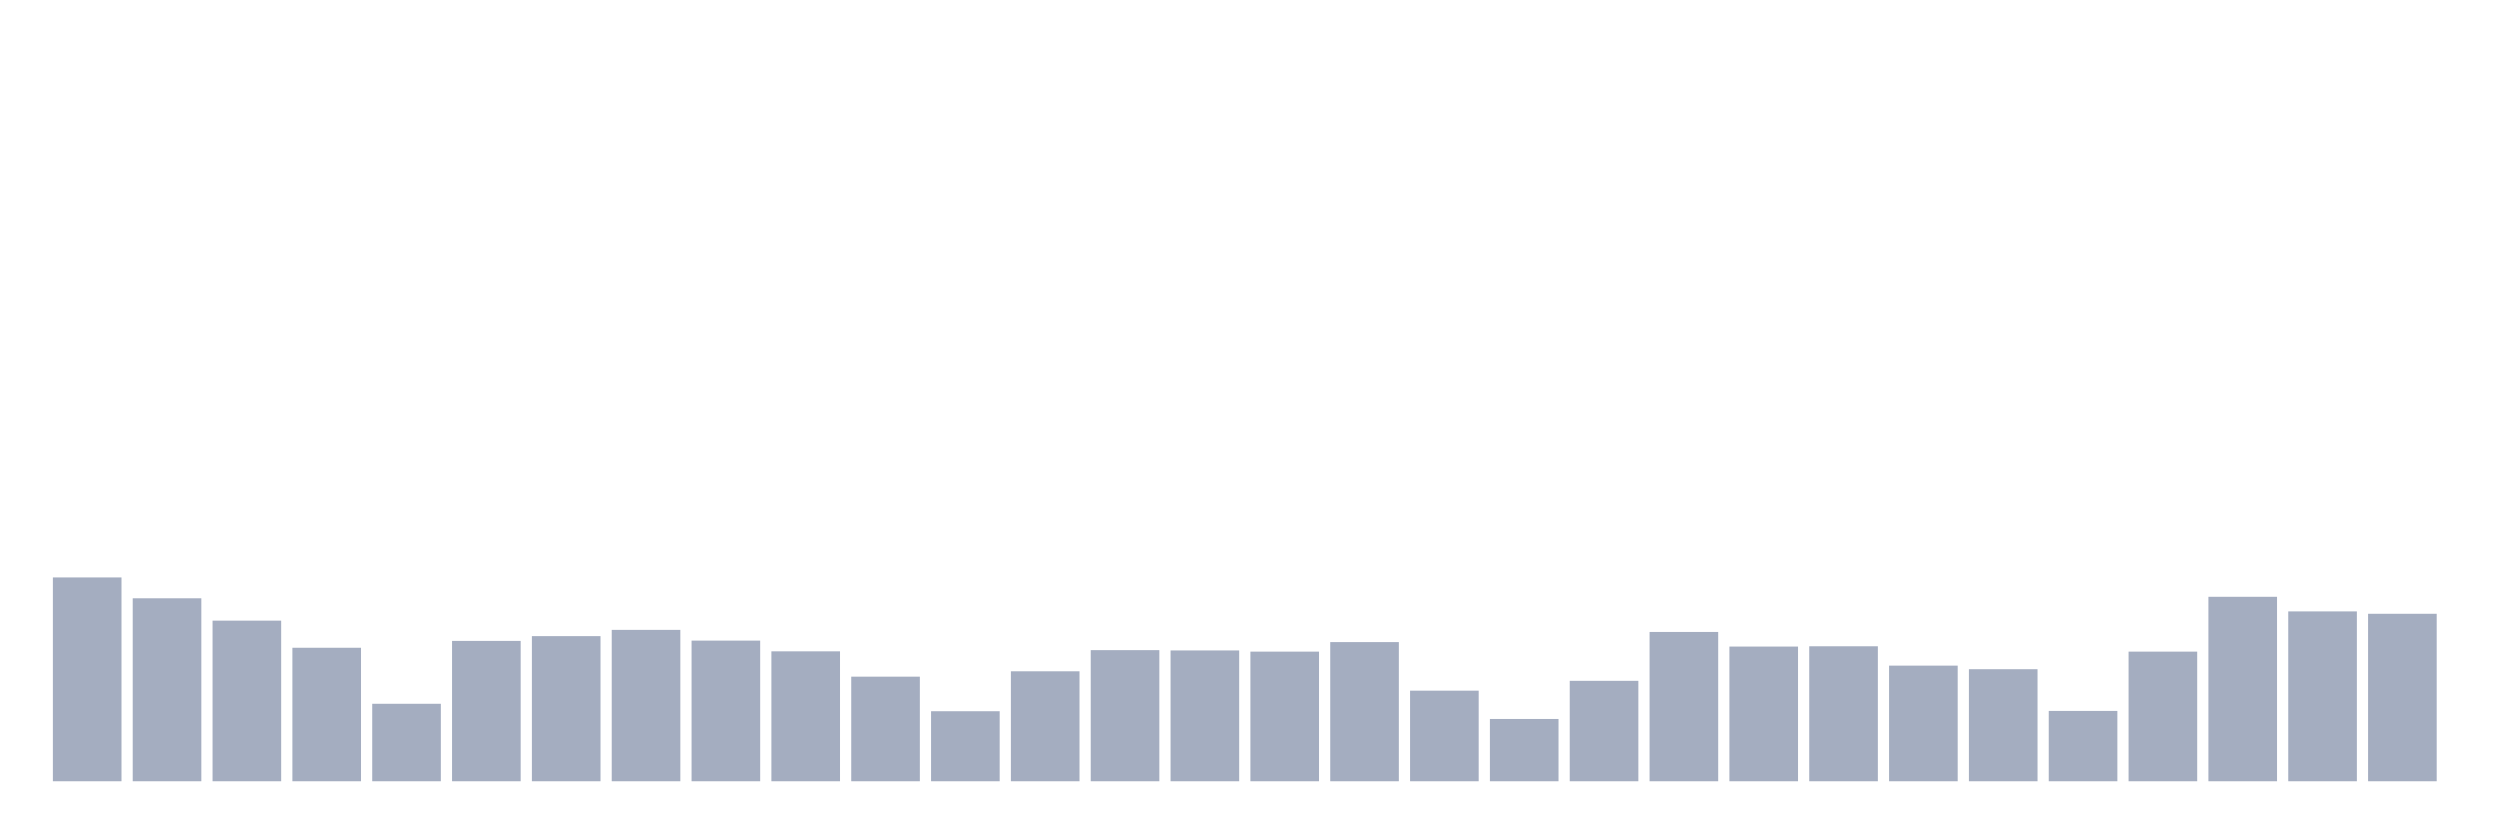 <svg xmlns="http://www.w3.org/2000/svg" viewBox="0 0 480 160"><g transform="translate(10,10)"><rect class="bar" x="0.153" width="13.175" y="100.866" height="39.134" fill="rgb(164,173,192)"></rect><rect class="bar" x="15.482" width="13.175" y="104.871" height="35.129" fill="rgb(164,173,192)"></rect><rect class="bar" x="30.81" width="13.175" y="109.162" height="30.838" fill="rgb(164,173,192)"></rect><rect class="bar" x="46.138" width="13.175" y="114.369" height="25.631" fill="rgb(164,173,192)"></rect><rect class="bar" x="61.466" width="13.175" y="125.125" height="14.875" fill="rgb(164,173,192)"></rect><rect class="bar" x="76.794" width="13.175" y="113.053" height="26.947" fill="rgb(164,173,192)"></rect><rect class="bar" x="92.123" width="13.175" y="112.137" height="27.863" fill="rgb(164,173,192)"></rect><rect class="bar" x="107.451" width="13.175" y="110.936" height="29.064" fill="rgb(164,173,192)"></rect><rect class="bar" x="122.779" width="13.175" y="112.996" height="27.004" fill="rgb(164,173,192)"></rect><rect class="bar" x="138.107" width="13.175" y="115.055" height="24.945" fill="rgb(164,173,192)"></rect><rect class="bar" x="153.436" width="13.175" y="119.918" height="20.082" fill="rgb(164,173,192)"></rect><rect class="bar" x="168.764" width="13.175" y="126.555" height="13.445" fill="rgb(164,173,192)"></rect><rect class="bar" x="184.092" width="13.175" y="118.888" height="21.112" fill="rgb(164,173,192)"></rect><rect class="bar" x="199.42" width="13.175" y="114.826" height="25.174" fill="rgb(164,173,192)"></rect><rect class="bar" x="214.748" width="13.175" y="114.884" height="25.116" fill="rgb(164,173,192)"></rect><rect class="bar" x="230.077" width="13.175" y="115.112" height="24.888" fill="rgb(164,173,192)"></rect><rect class="bar" x="245.405" width="13.175" y="113.282" height="26.718" fill="rgb(164,173,192)"></rect><rect class="bar" x="260.733" width="13.175" y="122.607" height="17.393" fill="rgb(164,173,192)"></rect><rect class="bar" x="276.061" width="13.175" y="128.043" height="11.957" fill="rgb(164,173,192)"></rect><rect class="bar" x="291.39" width="13.175" y="120.719" height="19.281" fill="rgb(164,173,192)"></rect><rect class="bar" x="306.718" width="13.175" y="111.336" height="28.664" fill="rgb(164,173,192)"></rect><rect class="bar" x="322.046" width="13.175" y="114.14" height="25.86" fill="rgb(164,173,192)"></rect><rect class="bar" x="337.374" width="13.175" y="114.083" height="25.917" fill="rgb(164,173,192)"></rect><rect class="bar" x="352.702" width="13.175" y="117.801" height="22.199" fill="rgb(164,173,192)"></rect><rect class="bar" x="368.031" width="13.175" y="118.488" height="21.512" fill="rgb(164,173,192)"></rect><rect class="bar" x="383.359" width="13.175" y="126.498" height="13.502" fill="rgb(164,173,192)"></rect><rect class="bar" x="398.687" width="13.175" y="115.112" height="24.888" fill="rgb(164,173,192)"></rect><rect class="bar" x="414.015" width="13.175" y="104.585" height="35.415" fill="rgb(164,173,192)"></rect><rect class="bar" x="429.344" width="13.175" y="107.389" height="32.611" fill="rgb(164,173,192)"></rect><rect class="bar" x="444.672" width="13.175" y="107.846" height="32.154" fill="rgb(164,173,192)"></rect></g></svg>